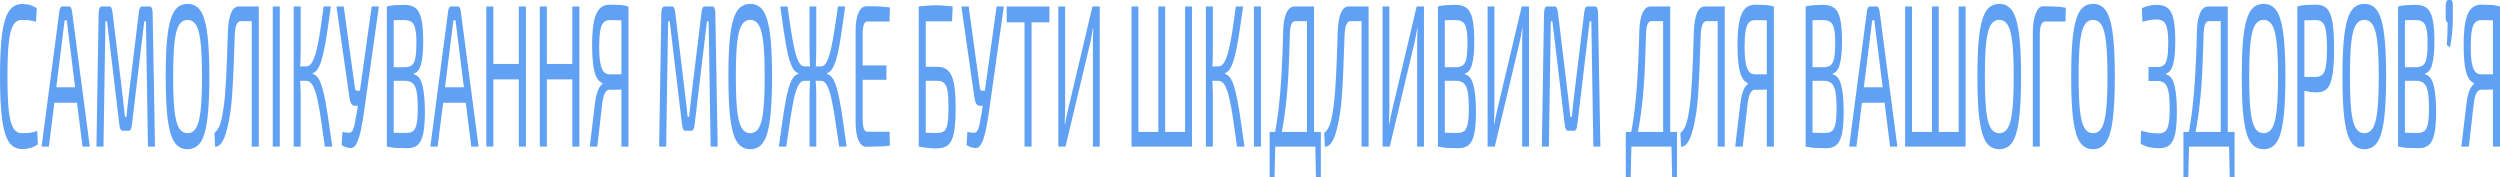 <svg preserveAspectRatio="none" width="1199" height="85" viewBox="0 0 1199 85" fill="none" xmlns="http://www.w3.org/2000/svg">
<path d="M10.408 1.947C11.535 1.947 12.495 2.012 13.289 2.142C14.108 2.272 14.851 2.499 15.517 2.824C16.208 3.083 16.912 3.44 17.629 3.895L17.283 10.418C16.515 10.223 15.798 10.061 15.133 9.931C14.492 9.801 13.801 9.704 13.059 9.639C12.316 9.574 11.433 9.542 10.408 9.542C8.693 9.542 7.336 10.386 6.337 12.073C5.339 13.761 4.622 16.585 4.186 20.544C3.777 24.504 3.572 29.891 3.572 36.707C3.572 43.522 3.777 48.91 4.186 52.869C4.622 56.829 5.339 59.653 6.337 61.34C7.336 63.028 8.693 63.872 10.408 63.872C12.047 63.872 13.417 63.807 14.518 63.677C15.645 63.482 16.746 63.19 17.821 62.801L18.167 69.227C17.066 70.006 15.926 70.558 14.748 70.882C13.596 71.272 12.149 71.466 10.408 71.466C7.874 71.466 5.838 70.363 4.302 68.156C2.791 65.884 1.69 62.217 0.999 57.154C0.333 52.09 0 45.275 0 36.707C0 28.139 0.333 21.323 0.999 16.26C1.69 11.197 2.791 7.562 4.302 5.355C5.838 3.083 7.874 1.947 10.408 1.947Z" fill="#61A1F4"/>
<path d="M33.273 3.116C33.58 3.116 33.849 3.343 34.079 3.797C34.31 4.187 34.464 4.738 34.54 5.452L43.067 70.298H39.572L32.697 15.189C32.594 14.28 32.479 13.371 32.351 12.463C32.249 11.489 32.146 10.58 32.044 9.737H30.968C30.866 10.58 30.764 11.489 30.661 12.463C30.559 13.371 30.444 14.28 30.316 15.189L23.441 70.298H19.945L28.472 5.452C28.549 4.738 28.702 4.187 28.933 3.797C29.163 3.343 29.432 3.116 29.739 3.116H33.273ZM38.189 41.867V49.267H24.746V41.867H38.189Z" fill="#61A1F4"/>
<path d="M71.837 3.116C72.758 3.116 73.219 4.317 73.219 6.718L74.333 70.298H70.953L69.993 10.223H69.186L63.272 59.782C63.067 61.73 62.58 62.703 61.812 62.703H58.778C57.984 62.703 57.472 61.73 57.242 59.782L51.327 10.223H50.559L49.637 70.298H46.257L47.294 6.718C47.345 4.317 47.819 3.116 48.715 3.116H52.556C53.273 3.116 53.747 4.089 53.977 6.037L58.932 47.028C59.136 48.52 59.303 50.013 59.431 51.506C59.585 52.999 59.751 54.525 59.93 56.083H60.622C60.801 54.525 60.967 52.999 61.121 51.506C61.275 50.013 61.441 48.456 61.62 46.833L66.575 6.037C66.78 4.089 67.266 3.116 68.034 3.116H71.837Z" fill="#61A1F4"/>
<path d="M89.963 1.85C91.883 1.85 93.509 2.434 94.841 3.603C96.198 4.771 97.273 6.718 98.067 9.444C98.886 12.106 99.475 15.676 99.834 20.155C100.218 24.633 100.41 30.151 100.41 36.707C100.41 43.263 100.218 48.78 99.834 53.259C99.475 57.738 98.886 61.34 98.067 64.066C97.273 66.728 96.198 68.643 94.841 69.811C93.509 70.979 91.883 71.564 89.963 71.564C88.043 71.564 86.404 70.979 85.047 69.811C83.716 68.643 82.64 66.728 81.821 64.066C81.001 61.34 80.4 57.738 80.016 53.259C79.657 48.78 79.478 43.263 79.478 36.707C79.478 30.151 79.657 24.633 80.016 20.155C80.4 15.676 81.001 12.106 81.821 9.444C82.64 6.718 83.716 4.771 85.047 3.603C86.404 2.434 88.043 1.85 89.963 1.85ZM89.963 9.542C88.222 9.542 86.839 10.386 85.815 12.073C84.817 13.761 84.1 16.585 83.664 20.544C83.255 24.439 83.05 29.826 83.05 36.707C83.05 43.522 83.255 48.91 83.664 52.869C84.1 56.829 84.817 59.653 85.815 61.34C86.839 63.028 88.222 63.872 89.963 63.872C91.704 63.872 93.074 63.028 94.073 61.34C95.097 59.653 95.814 56.829 96.224 52.869C96.659 48.91 96.876 43.522 96.876 36.707C96.876 29.826 96.659 24.439 96.224 20.544C95.814 16.585 95.097 13.761 94.073 12.073C93.074 10.386 91.704 9.542 89.963 9.542Z" fill="#61A1F4"/>
<path d="M123.576 3.116V10.126H115.434C113.693 10.126 112.746 12.398 112.592 16.942C112.387 22.654 112.208 27.587 112.054 31.741C111.901 35.895 111.721 39.53 111.517 42.646C111.337 45.697 111.12 48.423 110.864 50.825C110.608 53.161 110.262 55.433 109.827 57.64C109.34 60.302 108.777 62.606 108.137 64.553C107.497 66.436 106.754 67.896 105.909 68.935C105.09 69.908 104.168 70.395 103.144 70.395L102.836 63.774C103.656 63.125 104.373 62.184 104.987 60.951C105.627 59.718 106.178 57.835 106.639 55.303C106.946 53.616 107.202 51.928 107.407 50.24C107.637 48.553 107.829 46.703 107.983 44.691C108.162 42.614 108.316 40.244 108.444 37.583C108.598 34.857 108.738 31.709 108.866 28.139C108.994 24.504 109.135 20.252 109.289 15.384C109.596 7.205 111.35 3.116 114.551 3.116H123.576ZM124.114 3.116V70.298H120.734V3.116H124.114Z" fill="#61A1F4"/>
<path d="M134.191 3.116V70.298H130.811V3.116H134.191Z" fill="#61A1F4"/>
<path d="M158.684 3.116C158.172 6.816 157.686 10.256 157.225 13.436C156.764 16.617 156.29 19.473 155.804 22.005C155.343 24.536 154.831 26.743 154.267 28.625C153.73 30.443 153.115 31.903 152.424 33.007C151.732 34.11 150.926 34.792 150.004 35.051V35.441C151.003 35.701 151.873 36.382 152.616 37.486C153.358 38.589 154.011 40.147 154.575 42.159C155.163 44.106 155.701 46.476 156.188 49.267C156.7 51.993 157.199 55.141 157.686 58.711C158.198 62.217 158.761 66.079 159.375 70.298H155.804C155.087 65.235 154.447 60.756 153.883 56.861C153.32 52.967 152.718 49.689 152.078 47.028C151.464 44.301 150.747 42.257 149.927 40.894C149.108 39.465 148.084 38.751 146.855 38.751V31.838C148.007 31.838 148.98 31.125 149.774 29.696C150.593 28.203 151.31 26.159 151.924 23.562C152.539 20.966 153.102 17.948 153.614 14.507C154.126 11.002 154.664 7.205 155.227 3.116H158.684ZM144.205 3.116V24.147C144.205 26.094 144.166 27.976 144.089 29.794C144.013 31.611 143.897 33.396 143.744 35.149C143.872 36.966 143.974 38.784 144.051 40.601C144.153 42.419 144.205 44.171 144.205 45.859V70.298H140.863V3.116H144.205ZM148.276 31.838V38.751H143.168V31.838H148.276Z" fill="#61A1F4"/>
<path d="M181.714 3.116L174.57 53.746C174.135 56.732 173.661 59.49 173.149 62.022C172.637 64.553 172.022 66.63 171.305 68.253C170.588 69.876 169.692 70.785 168.617 70.979C168.181 71.044 167.669 71.012 167.08 70.882C166.517 70.817 165.941 70.655 165.352 70.395C164.789 70.135 164.289 69.876 163.854 69.616L164.238 63.288C165.518 63.547 166.517 63.677 167.234 63.677C167.977 63.677 168.553 63.385 168.962 62.801C169.398 62.152 169.769 61.113 170.076 59.685C170.383 58.257 170.742 56.277 171.152 53.746L172.035 48.001L172.419 44.983L178.257 3.116H181.714ZM164.853 3.116L170.191 41.965C170.345 43.003 170.639 43.522 171.075 43.522H172.957L173.456 50.727H170.153C169.436 50.727 168.86 50.37 168.425 49.656C168.015 48.877 167.708 47.709 167.503 46.151L161.358 3.116H164.853Z" fill="#61A1F4"/>
<path d="M194.137 2.337C196.314 2.337 198.042 2.856 199.323 3.895C200.603 4.868 201.525 6.621 202.088 9.152C202.677 11.684 202.971 15.254 202.971 19.863C202.971 24.666 202.613 28.333 201.896 30.865C201.204 33.396 200.065 34.857 198.478 35.246V35.636C200.449 36.09 201.819 37.843 202.587 40.894C203.381 43.944 203.778 48.163 203.778 53.551C203.778 58.16 203.496 61.73 202.933 64.261C202.369 66.793 201.46 68.578 200.206 69.616C198.977 70.59 197.351 71.077 195.328 71.077C193.817 71.077 192.512 71.044 191.411 70.979C190.335 70.979 189.337 70.915 188.415 70.785C187.493 70.655 186.533 70.493 185.534 70.298L186.072 63.482C186.635 63.547 187.698 63.612 189.26 63.677C190.847 63.742 192.691 63.774 194.79 63.774C196.199 63.774 197.3 63.482 198.093 62.898C198.913 62.249 199.489 61.081 199.822 59.393C200.18 57.705 200.359 55.271 200.359 52.09C200.359 48.585 200.18 45.892 199.822 44.009C199.463 42.127 198.862 40.796 198.017 40.017C197.172 39.238 196.019 38.816 194.56 38.751H186.034V32.228H194.522C195.802 32.163 196.813 31.838 197.556 31.254C198.324 30.605 198.874 29.469 199.207 27.846C199.54 26.159 199.707 23.822 199.707 20.836C199.707 17.785 199.527 15.449 199.169 13.826C198.81 12.203 198.209 11.1 197.364 10.515C196.544 9.931 195.418 9.639 193.984 9.639C192.729 9.639 191.603 9.639 190.604 9.639C189.605 9.639 188.722 9.672 187.954 9.737C187.211 9.737 186.584 9.801 186.072 9.931L185.534 3.116C186.43 2.856 187.275 2.694 188.069 2.629C188.888 2.499 189.772 2.434 190.719 2.434C191.692 2.369 192.832 2.337 194.137 2.337ZM188.837 3.116V70.298H185.534V3.116H188.837Z" fill="#61A1F4"/>
<path d="M219.721 3.116C220.029 3.116 220.297 3.343 220.528 3.797C220.758 4.187 220.912 4.738 220.989 5.452L229.515 70.298H226.02L219.145 15.189C219.043 14.28 218.928 13.371 218.8 12.463C218.697 11.489 218.595 10.58 218.492 9.737H217.417C217.314 10.58 217.212 11.489 217.11 12.463C217.007 13.371 216.892 14.28 216.764 15.189L209.889 70.298H206.394L214.92 5.452C214.997 4.738 215.151 4.187 215.381 3.797C215.612 3.343 215.881 3.116 216.188 3.116H219.721ZM224.637 41.867V49.267H211.195V41.867H224.637Z" fill="#61A1F4"/>
<path d="M236.623 3.116V70.298H233.243V3.116H236.623ZM249.259 30.67V38.07H236.316V30.67H249.259ZM252.217 3.116V70.298H248.837V3.116H252.217Z" fill="#61A1F4"/>
<path d="M262.278 3.116V70.298H258.898V3.116H262.278ZM274.914 30.67V38.07H261.971V30.67H274.914ZM277.872 3.116V70.298H274.492V3.116H277.872Z" fill="#61A1F4"/>
<path d="M292.388 2.239C293.797 2.239 295 2.272 295.999 2.337C296.997 2.337 297.906 2.402 298.726 2.531C299.571 2.661 300.467 2.856 301.414 3.116L300.877 10.029C300.339 9.899 299.327 9.801 297.842 9.737C296.357 9.672 294.552 9.639 292.427 9.639C291.198 9.639 290.212 10.029 289.47 10.808C288.753 11.522 288.228 12.82 287.895 14.702C287.562 16.52 287.383 19.084 287.357 22.394C287.357 25.25 287.511 27.684 287.818 29.696C288.125 31.644 288.637 33.137 289.354 34.175C290.071 35.149 291.044 35.636 292.273 35.636H300.915L301.03 42.743C300.697 42.743 300.275 42.776 299.763 42.841C299.251 42.841 298.636 42.873 297.919 42.938C297.202 42.938 296.37 42.971 295.423 43.035C294.501 43.035 293.451 43.035 292.273 43.035C291.403 43.035 290.673 43.587 290.084 44.691C289.521 45.729 289.085 47.547 288.778 50.143L286.474 70.298H282.863L285.322 49.754C285.552 47.806 285.859 46.184 286.243 44.885C286.627 43.587 287.05 42.581 287.511 41.867C287.997 41.088 288.471 40.569 288.932 40.309L288.893 39.822C287.716 39.368 286.755 38.394 286.013 36.901C285.296 35.344 284.771 33.299 284.438 30.767C284.131 28.236 283.977 25.283 283.977 21.907C283.977 17.104 284.259 13.274 284.822 10.418C285.411 7.562 286.32 5.485 287.549 4.187C288.804 2.889 290.417 2.239 292.388 2.239ZM301.414 3.116V70.298H298.034V3.116H301.414Z" fill="#61A1F4"/>
<path d="M341.701 3.116C342.623 3.116 343.084 4.317 343.084 6.718L344.198 70.298H340.818L339.858 10.223H339.051L333.136 59.782C332.931 61.73 332.445 62.703 331.677 62.703H328.643C327.849 62.703 327.337 61.73 327.106 59.782L321.192 10.223H320.423L319.502 70.298H316.122L317.159 6.718C317.21 4.317 317.684 3.116 318.58 3.116H322.421C323.138 3.116 323.611 4.089 323.842 6.037L328.796 47.028C329.001 48.52 329.168 50.013 329.296 51.506C329.449 52.999 329.616 54.525 329.795 56.083H330.486C330.665 54.525 330.832 52.999 330.986 51.506C331.139 50.013 331.306 48.456 331.485 46.833L336.439 6.037C336.644 4.089 337.131 3.116 337.899 3.116H341.701Z" fill="#61A1F4"/>
<path d="M359.828 1.85C361.748 1.85 363.374 2.434 364.705 3.603C366.063 4.771 367.138 6.718 367.932 9.444C368.751 12.106 369.34 15.676 369.698 20.155C370.082 24.633 370.275 30.151 370.275 36.707C370.275 43.263 370.082 48.78 369.698 53.259C369.34 57.738 368.751 61.34 367.932 64.066C367.138 66.728 366.063 68.643 364.705 69.811C363.374 70.979 361.748 71.564 359.828 71.564C357.907 71.564 356.269 70.979 354.912 69.811C353.58 68.643 352.505 66.728 351.685 64.066C350.866 61.34 350.264 57.738 349.88 53.259C349.522 48.78 349.342 43.263 349.342 36.707C349.342 30.151 349.522 24.633 349.88 20.155C350.264 15.676 350.866 12.106 351.685 9.444C352.505 6.718 353.58 4.771 354.912 3.603C356.269 2.434 357.907 1.85 359.828 1.85ZM359.828 9.542C358.087 9.542 356.704 10.386 355.68 12.073C354.681 13.761 353.964 16.585 353.529 20.544C353.119 24.439 352.914 29.826 352.914 36.707C352.914 43.522 353.119 48.91 353.529 52.869C353.964 56.829 354.681 59.653 355.68 61.34C356.704 63.028 358.087 63.872 359.828 63.872C361.569 63.872 362.939 63.028 363.937 61.34C364.961 59.653 365.678 56.829 366.088 52.869C366.523 48.91 366.741 43.522 366.741 36.707C366.741 29.826 366.523 24.439 366.088 20.544C365.678 16.585 364.961 13.761 363.937 12.073C362.939 10.386 361.569 9.542 359.828 9.542Z" fill="#61A1F4"/>
<path d="M405.346 3.116C404.86 6.686 404.386 10.029 403.925 13.144C403.49 16.26 403.042 19.116 402.581 21.712C402.12 24.244 401.608 26.483 401.045 28.431C400.482 30.313 399.841 31.838 399.125 33.007C398.433 34.11 397.614 34.792 396.666 35.051V35.441C397.665 35.701 398.536 36.382 399.278 37.486C400.046 38.589 400.712 40.147 401.275 42.159C401.864 44.106 402.402 46.476 402.888 49.267C403.401 51.993 403.9 55.141 404.386 58.711C404.898 62.217 405.449 66.079 406.038 70.298H402.466C401.723 65.235 401.058 60.756 400.469 56.861C399.88 52.967 399.278 49.689 398.664 47.028C398.075 44.301 397.383 42.257 396.59 40.894C395.821 39.465 394.874 38.751 393.747 38.751L393.786 31.838C394.836 31.838 395.732 31.125 396.474 29.696C397.243 28.203 397.921 26.159 398.51 23.562C399.099 20.966 399.662 17.948 400.2 14.507C400.738 11.002 401.301 7.205 401.89 3.116H405.346ZM377.693 3.116C378.282 7.205 378.833 11.002 379.345 14.507C379.882 17.948 380.446 20.966 381.035 23.562C381.623 26.159 382.302 28.203 383.07 29.696C383.838 31.125 384.734 31.838 385.759 31.838L385.797 38.751C384.671 38.751 383.71 39.465 382.917 40.894C382.148 42.257 381.457 44.301 380.843 47.028C380.254 49.689 379.665 52.967 379.076 56.861C378.487 60.756 377.821 65.235 377.079 70.298H373.545C374.134 66.079 374.672 62.217 375.158 58.711C375.67 55.141 376.17 51.993 376.656 49.267C377.143 46.476 377.68 44.106 378.269 42.159C378.858 40.147 379.524 38.589 380.266 37.486C381.009 36.382 381.88 35.701 382.878 35.441V35.051C381.931 34.792 381.099 34.11 380.382 33.007C379.69 31.838 379.063 30.313 378.5 28.431C377.962 26.483 377.463 24.244 377.002 21.712C376.541 19.116 376.08 16.26 375.619 13.144C375.184 10.029 374.723 6.686 374.236 3.116H377.693ZM389.062 31.838V38.751H384.645V31.838H389.062ZM391.481 3.116V24.147C391.481 26.094 391.443 27.944 391.366 29.696C391.315 31.449 391.187 33.267 390.982 35.149C391.136 36.966 391.251 38.784 391.328 40.601C391.43 42.419 391.481 44.171 391.481 45.859V70.298H388.255V45.859C388.255 44.171 388.306 42.419 388.409 40.601C388.511 38.784 388.626 36.966 388.754 35.149C388.575 33.267 388.447 31.449 388.37 29.696C388.294 27.944 388.255 26.094 388.255 24.147V3.116H391.481ZM394.938 31.838V38.751H390.752V31.838H394.938Z" fill="#61A1F4"/>
<path d="M415.455 3.018C416.71 3.018 417.978 3.018 419.258 3.018C420.564 3.018 421.844 3.083 423.099 3.213C424.379 3.278 425.608 3.408 426.786 3.603L426.632 10.321H415.993C415.199 10.321 414.623 10.84 414.265 11.879C413.906 12.852 413.727 14.475 413.727 16.747V56.667C413.727 58.938 413.906 60.594 414.265 61.632C414.623 62.671 415.199 63.19 415.993 63.19H426.632L426.786 69.811C425.608 70.006 424.379 70.135 423.099 70.201C421.844 70.265 420.564 70.298 419.258 70.298C417.978 70.363 416.71 70.395 415.455 70.395C413.894 70.395 412.652 69.357 411.73 67.279C410.808 65.138 410.347 62.281 410.347 58.711V14.702C410.347 11.067 410.808 8.211 411.73 6.134C412.652 4.057 413.894 3.018 415.455 3.018ZM411 31.352H425.134V38.265H411V31.352Z" fill="#61A1F4"/>
<path d="M456.906 3.116L456.598 10.223H444.001V70.298H440.621V3.116C442.004 2.921 443.374 2.791 444.731 2.726C446.113 2.596 447.483 2.531 448.84 2.531C450.197 2.531 451.541 2.596 452.873 2.726C454.23 2.791 455.574 2.921 456.906 3.116ZM449.608 32.033C451.81 32.033 453.539 32.682 454.793 33.98C456.074 35.214 456.983 37.258 457.52 40.114C458.058 42.971 458.327 46.865 458.327 51.798C458.327 56.147 458.135 59.62 457.751 62.217C457.367 64.748 456.791 66.663 456.022 67.961C455.254 69.259 454.281 70.103 453.103 70.493C451.951 70.947 450.594 71.174 449.032 71.174C448.085 71.174 447.163 71.142 446.267 71.077C445.371 71.012 444.462 70.915 443.54 70.785C442.644 70.655 441.696 70.493 440.698 70.298L441.236 63.482C441.799 63.547 442.81 63.612 444.27 63.677C445.755 63.742 447.534 63.774 449.608 63.774C451.017 63.774 452.105 63.45 452.873 62.801C453.641 62.152 454.166 60.951 454.448 59.198C454.755 57.381 454.909 54.784 454.909 51.409C454.909 48.228 454.768 45.729 454.486 43.912C454.23 42.094 453.718 40.796 452.95 40.017C452.182 39.173 451.068 38.751 449.608 38.751H441.197V32.033H449.608Z" fill="#61A1F4"/>
<path d="M481.434 3.116L474.29 53.746C473.855 56.732 473.381 59.49 472.869 62.022C472.357 64.553 471.743 66.63 471.026 68.253C470.309 69.876 469.412 70.785 468.337 70.979C467.902 71.044 467.39 71.012 466.801 70.882C466.237 70.817 465.661 70.655 465.072 70.395C464.509 70.135 464.01 69.876 463.575 69.616L463.959 63.288C465.239 63.547 466.237 63.677 466.954 63.677C467.697 63.677 468.273 63.385 468.683 62.801C469.118 62.152 469.489 61.113 469.797 59.685C470.104 58.257 470.462 56.277 470.872 53.746L471.755 48.001L472.139 44.983L477.977 3.116H481.434ZM464.573 3.116L469.912 41.965C470.065 43.003 470.36 43.522 470.795 43.522H472.677L473.176 50.727H469.873C469.156 50.727 468.58 50.37 468.145 49.656C467.735 48.877 467.428 47.709 467.223 46.151L461.078 3.116H464.573Z" fill="#61A1F4"/>
<path d="M494.741 3.116V70.298H491.361V3.116H494.741ZM503.306 3.116V10.71H482.835V3.116H503.306Z" fill="#61A1F4"/>
<path d="M527.428 3.116V70.298H524.163V21.323C524.163 20.025 524.176 18.727 524.202 17.428C524.227 16.13 524.279 14.864 524.355 13.631H524.163C523.984 14.864 523.767 16.13 523.51 17.428C523.254 18.662 523.011 19.83 522.781 20.934L511.028 70.298H507.571V3.116H510.836V51.604C510.836 52.967 510.81 54.33 510.759 55.693C510.734 56.991 510.695 58.289 510.644 59.588H510.798C511.002 58.354 511.233 57.121 511.489 55.888C511.771 54.654 512.039 53.454 512.296 52.285L523.933 3.116H527.428Z" fill="#61A1F4"/>
<path d="M571.676 3.116V70.298H568.373V3.116H571.676ZM545.981 3.116V70.298H542.678V3.116H545.981ZM569.333 63.288V70.298H545.674L545.636 63.288H569.333ZM558.809 3.116V70.298H555.545V3.116H558.809Z" fill="#61A1F4"/>
<path d="M596.169 3.116C595.657 6.816 595.17 10.256 594.709 13.436C594.248 16.617 593.775 19.473 593.288 22.005C592.827 24.536 592.315 26.743 591.752 28.625C591.214 30.443 590.6 31.903 589.908 33.007C589.217 34.11 588.41 34.792 587.489 35.051V35.441C588.487 35.701 589.358 36.382 590.1 37.486C590.843 38.589 591.496 40.147 592.059 42.159C592.648 44.106 593.186 46.476 593.672 49.267C594.184 51.993 594.684 55.141 595.17 58.711C595.682 62.217 596.245 66.079 596.86 70.298H593.288C592.571 65.235 591.931 60.756 591.368 56.861C590.804 52.967 590.203 49.689 589.563 47.028C588.948 44.301 588.231 42.257 587.412 40.894C586.592 39.465 585.568 38.751 584.339 38.751V31.838C585.491 31.838 586.464 31.125 587.258 29.696C588.077 28.203 588.794 26.159 589.409 23.562C590.023 20.966 590.587 17.948 591.099 14.507C591.611 11.002 592.149 7.205 592.712 3.116H596.169ZM581.689 3.116V24.147C581.689 26.094 581.651 27.976 581.574 29.794C581.497 31.611 581.382 33.396 581.228 35.149C581.356 36.966 581.459 38.784 581.535 40.601C581.638 42.419 581.689 44.171 581.689 45.859V70.298H578.348V3.116H581.689ZM585.76 31.838V38.751H580.652V31.838H585.76Z" fill="#61A1F4"/>
<path d="M604.757 3.116V70.298H601.377V3.116H604.757Z" fill="#61A1F4"/>
<path d="M630.21 3.116V70.298H626.83V10.126H621.376C620.429 10.126 619.738 10.645 619.302 11.684C618.893 12.722 618.662 14.475 618.611 16.942C618.509 21.355 618.368 25.575 618.189 29.599C618.035 33.559 617.83 37.356 617.574 40.991C617.318 44.561 616.985 48.034 616.576 51.409C616.191 54.719 615.718 57.932 615.154 61.048C614.617 64.164 613.964 67.247 613.196 70.298H610.046C611.352 64.91 612.364 59.231 613.08 53.259C613.797 47.222 614.322 41.056 614.655 34.76C615.014 28.398 615.257 22.037 615.385 15.676C615.436 11.716 615.935 8.633 616.883 6.426C617.83 4.219 619.123 3.116 620.762 3.116H630.21ZM611.621 69.616L611.275 85H608.932V69.616H611.621ZM633.475 63.288V70.298H608.932V63.288H633.475ZM633.475 69.616V85H631.132L630.825 69.616H633.475Z" fill="#61A1F4"/>
<path d="M655.842 3.116V10.126H647.699C645.958 10.126 645.011 12.398 644.857 16.942C644.652 22.654 644.473 27.587 644.32 31.741C644.166 35.895 643.987 39.53 643.782 42.646C643.603 45.697 643.385 48.423 643.129 50.825C642.873 53.161 642.527 55.433 642.092 57.64C641.605 60.302 641.042 62.606 640.402 64.553C639.762 66.436 639.019 67.896 638.174 68.935C637.355 69.908 636.433 70.395 635.409 70.395L635.102 63.774C635.921 63.125 636.638 62.184 637.253 60.951C637.893 59.718 638.443 57.835 638.904 55.303C639.211 53.616 639.467 51.928 639.672 50.24C639.903 48.553 640.095 46.703 640.248 44.691C640.428 42.614 640.581 40.244 640.709 37.583C640.863 34.857 641.004 31.709 641.132 28.139C641.26 24.504 641.401 20.252 641.554 15.384C641.861 7.205 643.615 3.116 646.816 3.116H655.842ZM656.379 3.116V70.298H653V3.116H656.379Z" fill="#61A1F4"/>
<path d="M682.933 3.116V70.298H679.668V21.323C679.668 20.025 679.681 18.727 679.707 17.428C679.732 16.13 679.784 14.864 679.86 13.631H679.668C679.489 14.864 679.272 16.13 679.016 17.428C678.759 18.662 678.516 19.83 678.286 20.934L666.533 70.298H663.076V3.116H666.341V51.604C666.341 52.967 666.315 54.33 666.264 55.693C666.239 56.991 666.2 58.289 666.149 59.588H666.303C666.507 58.354 666.738 57.121 666.994 55.888C667.276 54.654 667.544 53.454 667.8 52.285L679.438 3.116H682.933Z" fill="#61A1F4"/>
<path d="M698.235 2.337C700.411 2.337 702.14 2.856 703.42 3.895C704.7 4.868 705.622 6.621 706.185 9.152C706.774 11.684 707.069 15.254 707.069 19.863C707.069 24.666 706.71 28.333 705.993 30.865C705.302 33.396 704.162 34.857 702.575 35.246V35.636C704.546 36.09 705.916 37.843 706.684 40.894C707.478 43.944 707.875 48.163 707.875 53.551C707.875 58.16 707.593 61.73 707.03 64.261C706.467 66.793 705.558 68.578 704.303 69.616C703.074 70.59 701.448 71.077 699.425 71.077C697.915 71.077 696.609 71.044 695.508 70.979C694.432 70.979 693.434 70.915 692.512 70.785C691.59 70.655 690.63 70.493 689.632 70.298L690.169 63.482C690.733 63.547 691.795 63.612 693.357 63.677C694.945 63.742 696.788 63.774 698.888 63.774C700.296 63.774 701.397 63.482 702.191 62.898C703.01 62.249 703.586 61.081 703.919 59.393C704.278 57.705 704.457 55.271 704.457 52.09C704.457 48.585 704.278 45.892 703.919 44.009C703.561 42.127 702.959 40.796 702.114 40.017C701.269 39.238 700.117 38.816 698.657 38.751H690.131V32.228H698.619C699.899 32.163 700.911 31.838 701.653 31.254C702.421 30.605 702.972 29.469 703.305 27.846C703.637 26.159 703.804 23.822 703.804 20.836C703.804 17.785 703.625 15.449 703.266 13.826C702.908 12.203 702.306 11.1 701.461 10.515C700.642 9.931 699.515 9.639 698.081 9.639C696.827 9.639 695.7 9.639 694.701 9.639C693.703 9.639 692.819 9.672 692.051 9.737C691.309 9.737 690.681 9.801 690.169 9.931L689.632 3.116C690.528 2.856 691.373 2.694 692.166 2.629C692.986 2.499 693.869 2.434 694.817 2.434C695.79 2.369 696.929 2.337 698.235 2.337ZM692.935 3.116V70.298H689.632V3.116H692.935Z" fill="#61A1F4"/>
<path d="M733.305 3.116V70.298H730.041V21.323C730.041 20.025 730.053 18.727 730.079 17.428C730.105 16.13 730.156 14.864 730.233 13.631H730.041C729.861 14.864 729.644 16.13 729.388 17.428C729.132 18.662 728.888 19.83 728.658 20.934L716.905 70.298H713.449V3.116H716.713V51.604C716.713 52.967 716.688 54.33 716.636 55.693C716.611 56.991 716.572 58.289 716.521 59.588H716.675C716.88 58.354 717.11 57.121 717.366 55.888C717.648 54.654 717.917 53.454 718.173 52.285L729.81 3.116H733.305Z" fill="#61A1F4"/>
<path d="M765.045 3.116C765.967 3.116 766.428 4.317 766.428 6.718L767.542 70.298H764.162L763.202 10.223H762.395L756.481 59.782C756.276 61.73 755.789 62.703 755.021 62.703H751.987C751.193 62.703 750.681 61.73 750.451 59.782L744.536 10.223H743.768L742.846 70.298H739.466L740.503 6.718C740.554 4.317 741.028 3.116 741.924 3.116H745.765C746.482 3.116 746.956 4.089 747.186 6.037L752.141 47.028C752.345 48.52 752.512 50.013 752.64 51.506C752.793 52.999 752.96 54.525 753.139 56.083H753.83C754.01 54.525 754.176 52.999 754.33 51.506C754.483 50.013 754.65 48.456 754.829 46.833L759.784 6.037C759.988 4.089 760.475 3.116 761.243 3.116H765.045Z" fill="#61A1F4"/>
<path d="M801.018 3.116V70.298H797.638V10.126H792.185C791.237 10.126 790.546 10.645 790.11 11.684C789.701 12.722 789.47 14.475 789.419 16.942C789.317 21.355 789.176 25.575 788.997 29.599C788.843 33.559 788.638 37.356 788.382 40.991C788.126 44.561 787.793 48.034 787.384 51.409C786.999 54.719 786.526 57.932 785.962 61.048C785.425 64.164 784.772 67.247 784.004 70.298H780.854C782.16 64.91 783.171 59.231 783.888 53.259C784.605 47.222 785.13 41.056 785.463 34.76C785.822 28.398 786.065 22.037 786.193 15.676C786.244 11.716 786.743 8.633 787.691 6.426C788.638 4.219 789.931 3.116 791.57 3.116H801.018ZM782.429 69.616L782.083 85H779.74V69.616H782.429ZM804.283 63.288V70.298H779.74V63.288H804.283ZM804.283 69.616V85H801.94L801.633 69.616H804.283Z" fill="#61A1F4"/>
<path d="M826.65 3.116V10.126H818.507C816.766 10.126 815.819 12.398 815.665 16.942C815.46 22.654 815.281 27.587 815.128 31.741C814.974 35.895 814.795 39.53 814.59 42.646C814.411 45.697 814.193 48.423 813.937 50.825C813.681 53.161 813.335 55.433 812.9 57.64C812.413 60.302 811.85 62.606 811.21 64.553C810.57 66.436 809.827 67.896 808.982 68.935C808.163 69.908 807.241 70.395 806.217 70.395L805.91 63.774C806.729 63.125 807.446 62.184 808.061 60.951C808.701 59.718 809.251 57.835 809.712 55.303C810.019 53.616 810.275 51.928 810.48 50.24C810.711 48.553 810.903 46.703 811.056 44.691C811.236 42.614 811.389 40.244 811.517 37.583C811.671 34.857 811.812 31.709 811.94 28.139C812.068 24.504 812.208 20.252 812.362 15.384C812.669 7.205 814.423 3.116 817.624 3.116H826.65ZM827.187 3.116V70.298H823.808V3.116H827.187Z" fill="#61A1F4"/>
<path d="M841.72 2.239C843.128 2.239 844.331 2.272 845.33 2.337C846.328 2.337 847.237 2.402 848.057 2.531C848.902 2.661 849.798 2.856 850.745 3.116L850.208 10.029C849.67 9.899 848.658 9.801 847.173 9.737C845.688 9.672 843.883 9.639 841.758 9.639C840.529 9.639 839.543 10.029 838.801 10.808C838.084 11.522 837.559 12.82 837.226 14.702C836.893 16.52 836.714 19.084 836.688 22.394C836.688 25.25 836.842 27.684 837.149 29.696C837.456 31.644 837.968 33.137 838.685 34.175C839.402 35.149 840.375 35.636 841.604 35.636H850.246L850.361 42.743C850.028 42.743 849.606 42.776 849.094 42.841C848.582 42.841 847.967 42.873 847.25 42.938C846.533 42.938 845.701 42.971 844.754 43.035C843.832 43.035 842.782 43.035 841.604 43.035C840.734 43.035 840.004 43.587 839.415 44.691C838.852 45.729 838.417 47.547 838.109 50.143L835.805 70.298H832.194L834.653 49.754C834.883 47.806 835.19 46.184 835.574 44.885C835.958 43.587 836.381 42.581 836.842 41.867C837.328 41.088 837.802 40.569 838.263 40.309L838.224 39.822C837.047 39.368 836.086 38.394 835.344 36.901C834.627 35.344 834.102 33.299 833.769 30.767C833.462 28.236 833.308 25.283 833.308 21.907C833.308 17.104 833.59 13.274 834.153 10.418C834.742 7.562 835.651 5.485 836.88 4.187C838.135 2.889 839.748 2.239 841.72 2.239ZM850.745 3.116V70.298H847.365V3.116H850.745Z" fill="#61A1F4"/>
<path d="M874.594 2.337C876.77 2.337 878.499 2.856 879.779 3.895C881.059 4.868 881.981 6.621 882.544 9.152C883.133 11.684 883.428 15.254 883.428 19.863C883.428 24.666 883.069 28.333 882.352 30.865C881.661 33.396 880.521 34.857 878.934 35.246V35.636C880.905 36.09 882.275 37.843 883.044 40.894C883.837 43.944 884.234 48.163 884.234 53.551C884.234 58.16 883.953 61.73 883.389 64.261C882.826 66.793 881.917 68.578 880.662 69.616C879.433 70.59 877.807 71.077 875.784 71.077C874.274 71.077 872.968 71.044 871.867 70.979C870.792 70.979 869.793 70.915 868.871 70.785C867.949 70.655 866.989 70.493 865.991 70.298L866.528 63.482C867.092 63.547 868.154 63.612 869.716 63.677C871.304 63.742 873.147 63.774 875.247 63.774C876.655 63.774 877.756 63.482 878.55 62.898C879.369 62.249 879.945 61.081 880.278 59.393C880.637 57.705 880.816 55.271 880.816 52.09C880.816 48.585 880.637 45.892 880.278 44.009C879.92 42.127 879.318 40.796 878.473 40.017C877.628 39.238 876.476 38.816 875.016 38.751H866.49V32.228H874.978C876.258 32.163 877.27 31.838 878.012 31.254C878.78 30.605 879.331 29.469 879.664 27.846C879.997 26.159 880.163 23.822 880.163 20.836C880.163 17.785 879.984 15.449 879.625 13.826C879.267 12.203 878.665 11.1 877.82 10.515C877.001 9.931 875.874 9.639 874.44 9.639C873.186 9.639 872.059 9.639 871.06 9.639C870.062 9.639 869.178 9.672 868.41 9.737C867.668 9.737 867.04 9.801 866.528 9.931L865.991 3.116C866.887 2.856 867.732 2.694 868.526 2.629C869.345 2.499 870.228 2.434 871.176 2.434C872.149 2.369 873.288 2.337 874.594 2.337ZM869.294 3.116V70.298H865.991V3.116H869.294Z" fill="#61A1F4"/>
<path d="M900.178 3.116C900.485 3.116 900.754 3.343 900.984 3.797C901.215 4.187 901.368 4.738 901.445 5.452L909.972 70.298H906.477L899.602 15.189C899.499 14.28 899.384 13.371 899.256 12.463C899.154 11.489 899.051 10.58 898.949 9.737H897.873C897.771 10.58 897.668 11.489 897.566 12.463C897.464 13.371 897.348 14.28 897.22 15.189L890.345 70.298H886.85L895.377 5.452C895.454 4.738 895.607 4.187 895.838 3.797C896.068 3.343 896.337 3.116 896.644 3.116H900.178ZM905.094 41.867V49.267H891.651V41.867H905.094Z" fill="#61A1F4"/>
<path d="M942.697 3.116V70.298H939.394V3.116H942.697ZM917.003 3.116V70.298H913.7V3.116H917.003ZM940.355 63.288V70.298H916.696L916.657 63.288H940.355ZM929.831 3.116V70.298H926.566V3.116H929.831Z" fill="#61A1F4"/>
<path d="M958.856 1.85C960.776 1.85 962.402 2.434 963.734 3.603C965.091 4.771 966.166 6.718 966.96 9.444C967.779 12.106 968.368 15.676 968.727 20.155C969.111 24.633 969.303 30.151 969.303 36.707C969.303 43.263 969.111 48.78 968.727 53.259C968.368 57.738 967.779 61.34 966.96 64.066C966.166 66.728 965.091 68.643 963.734 69.811C962.402 70.979 960.776 71.564 958.856 71.564C956.935 71.564 955.297 70.979 953.94 69.811C952.608 68.643 951.533 66.728 950.713 64.066C949.894 61.34 949.292 57.738 948.908 53.259C948.55 48.78 948.371 43.263 948.371 36.707C948.371 30.151 948.55 24.633 948.908 20.155C949.292 15.676 949.894 12.106 950.713 9.444C951.533 6.718 952.608 4.771 953.94 3.603C955.297 2.434 956.935 1.85 958.856 1.85ZM958.856 9.542C957.115 9.542 955.732 10.386 954.708 12.073C953.709 13.761 952.992 16.585 952.557 20.544C952.147 24.439 951.943 29.826 951.943 36.707C951.943 43.522 952.147 48.91 952.557 52.869C952.992 56.829 953.709 59.653 954.708 61.34C955.732 63.028 957.115 63.872 958.856 63.872C960.597 63.872 961.967 63.028 962.965 61.34C963.99 59.653 964.707 56.829 965.116 52.869C965.552 48.91 965.769 43.522 965.769 36.707C965.769 29.826 965.552 24.439 965.116 20.544C964.707 16.585 963.99 13.761 962.965 12.073C961.967 10.386 960.597 9.542 958.856 9.542Z" fill="#61A1F4"/>
<path d="M979.787 3.018C981.63 3.018 983.487 3.051 985.356 3.116C987.251 3.181 989.056 3.375 990.771 3.7L990.618 10.321H980.901C980.004 10.321 979.339 10.873 978.903 11.976C978.494 13.014 978.289 14.767 978.289 17.234V70.298H974.947V15.676C974.947 11.911 975.395 8.86 976.292 6.523C977.213 4.187 978.378 3.018 979.787 3.018Z" fill="#61A1F4"/>
<path d="M1003.83 1.85C1005.75 1.85 1007.37 2.434 1008.7 3.603C1010.06 4.771 1011.14 6.718 1011.93 9.444C1012.75 12.106 1013.34 15.676 1013.7 20.155C1014.08 24.633 1014.27 30.151 1014.27 36.707C1014.27 43.263 1014.08 48.78 1013.7 53.259C1013.34 57.738 1012.75 61.34 1011.93 64.066C1011.14 66.728 1010.06 68.643 1008.7 69.811C1007.37 70.979 1005.75 71.564 1003.83 71.564C1001.91 71.564 1000.27 70.979 998.911 69.811C997.579 68.643 996.504 66.728 995.685 64.066C994.865 61.34 994.264 57.738 993.88 53.259C993.521 48.78 993.342 43.263 993.342 36.707C993.342 30.151 993.521 24.633 993.88 20.155C994.264 15.676 994.865 12.106 995.685 9.444C996.504 6.718 997.579 4.771 998.911 3.603C1000.27 2.434 1001.91 1.85 1003.83 1.85ZM1003.83 9.542C1002.09 9.542 1000.7 10.386 999.679 12.073C998.68 13.761 997.963 16.585 997.528 20.544C997.119 24.439 996.914 29.826 996.914 36.707C996.914 43.522 997.119 48.91 997.528 52.869C997.963 56.829 998.68 59.653 999.679 61.34C1000.7 63.028 1002.09 63.872 1003.83 63.872C1005.57 63.872 1006.94 63.028 1007.94 61.34C1008.96 59.653 1009.68 56.829 1010.09 52.869C1010.52 48.91 1010.74 43.522 1010.74 36.707C1010.74 29.826 1010.52 24.439 1010.09 20.544C1009.68 16.585 1008.96 13.761 1007.94 12.073C1006.94 10.386 1005.57 9.542 1003.83 9.542Z" fill="#61A1F4"/>
<path d="M1034.54 2.337C1036.69 2.337 1038.39 2.856 1039.65 3.895C1040.93 4.868 1041.85 6.621 1042.41 9.152C1042.98 11.684 1043.26 15.254 1043.26 19.863C1043.26 24.666 1042.91 28.333 1042.22 30.865C1041.53 33.396 1040.39 34.857 1038.8 35.246V35.636C1040.77 36.09 1042.13 37.843 1042.87 40.894C1043.64 43.944 1044.03 48.163 1044.03 53.551C1044.03 58.16 1043.74 61.73 1043.18 64.261C1042.62 66.793 1041.72 68.578 1040.49 69.616C1039.29 70.59 1037.69 71.077 1035.69 71.077C1034.49 71.077 1033.36 71.012 1032.31 70.882C1031.26 70.752 1030.26 70.525 1029.32 70.201C1028.39 69.876 1027.5 69.454 1026.63 68.935L1026.9 62.703C1027.89 62.963 1029.1 63.255 1030.51 63.58C1031.94 63.839 1033.49 63.969 1035.15 63.969C1036.51 63.969 1037.57 63.677 1038.34 63.093C1039.13 62.444 1039.7 61.275 1040.03 59.588C1040.39 57.835 1040.57 55.336 1040.57 52.09C1040.57 48.65 1040.39 45.989 1040.03 44.106C1039.67 42.159 1039.07 40.796 1038.23 40.017C1037.41 39.238 1036.29 38.849 1034.88 38.849H1030.43V32.131H1034.88C1036.14 32.131 1037.12 31.806 1037.84 31.157C1038.56 30.508 1039.07 29.372 1039.38 27.749C1039.71 26.126 1039.88 23.822 1039.88 20.836C1039.88 17.721 1039.7 15.351 1039.34 13.729C1039.01 12.041 1038.43 10.905 1037.61 10.321C1036.82 9.672 1035.73 9.347 1034.35 9.347C1032.89 9.347 1031.58 9.477 1030.43 9.737C1029.3 9.996 1028.33 10.223 1027.51 10.418L1027.24 3.895C1028.42 3.375 1029.57 2.986 1030.7 2.726C1031.82 2.467 1033.1 2.337 1034.54 2.337Z" fill="#61A1F4"/>
<path d="M1068.44 3.116V70.298H1065.06V10.126H1059.61C1058.66 10.126 1057.97 10.645 1057.54 11.684C1057.13 12.722 1056.9 14.475 1056.85 16.942C1056.74 21.355 1056.6 25.575 1056.42 29.599C1056.27 33.559 1056.06 37.356 1055.81 40.991C1055.55 44.561 1055.22 48.034 1054.81 51.409C1054.43 54.719 1053.95 57.932 1053.39 61.048C1052.85 64.164 1052.2 67.247 1051.43 70.298H1048.28C1049.59 64.91 1050.6 59.231 1051.32 53.259C1052.03 47.222 1052.56 41.056 1052.89 34.76C1053.25 28.398 1053.49 22.037 1053.62 15.676C1053.67 11.716 1054.17 8.633 1055.12 6.426C1056.06 4.219 1057.36 3.116 1059 3.116H1068.44ZM1049.86 69.616L1049.51 85H1047.17V69.616H1049.86ZM1071.71 63.288V70.298H1047.17V63.288H1071.71ZM1071.71 69.616V85H1069.37L1069.06 69.616H1071.71Z" fill="#61A1F4"/>
<path d="M1085.63 1.85C1087.55 1.85 1089.18 2.434 1090.51 3.603C1091.87 4.771 1092.94 6.718 1093.73 9.444C1094.55 12.106 1095.14 15.676 1095.5 20.155C1095.89 24.633 1096.08 30.151 1096.08 36.707C1096.08 43.263 1095.89 48.78 1095.5 53.259C1095.14 57.738 1094.55 61.34 1093.73 64.066C1092.94 66.728 1091.87 68.643 1090.51 69.811C1089.18 70.979 1087.55 71.564 1085.63 71.564C1083.71 71.564 1082.07 70.979 1080.71 69.811C1079.38 68.643 1078.31 66.728 1077.49 64.066C1076.67 61.34 1076.07 57.738 1075.68 53.259C1075.32 48.78 1075.15 43.263 1075.15 36.707C1075.15 30.151 1075.32 24.633 1075.68 20.155C1076.07 15.676 1076.67 12.106 1077.49 9.444C1078.31 6.718 1079.38 4.771 1080.71 3.603C1082.07 2.434 1083.71 1.85 1085.63 1.85ZM1085.63 9.542C1083.89 9.542 1082.51 10.386 1081.48 12.073C1080.48 13.761 1079.77 16.585 1079.33 20.544C1078.92 24.439 1078.72 29.826 1078.72 36.707C1078.72 43.522 1078.92 48.91 1079.33 52.869C1079.77 56.829 1080.48 59.653 1081.48 61.34C1082.51 63.028 1083.89 63.872 1085.63 63.872C1087.37 63.872 1088.74 63.028 1089.74 61.34C1090.76 59.653 1091.48 56.829 1091.89 52.869C1092.33 48.91 1092.54 43.522 1092.54 36.707C1092.54 29.826 1092.33 24.439 1091.89 20.544C1091.48 16.585 1090.76 13.761 1089.74 12.073C1088.74 10.386 1087.37 9.542 1085.63 9.542Z" fill="#61A1F4"/>
<path d="M1110.94 2.239C1113.06 2.239 1114.74 2.856 1115.97 4.089C1117.2 5.323 1118.08 7.465 1118.62 10.515C1119.16 13.501 1119.43 17.753 1119.43 23.27C1119.43 28.788 1119.16 33.072 1118.62 36.123C1118.11 39.173 1117.25 41.315 1116.05 42.549C1114.87 43.717 1113.28 44.301 1111.29 44.301C1110.21 44.301 1109.17 44.236 1108.17 44.106C1107.2 43.977 1106.31 43.814 1105.49 43.62C1104.67 43.36 1103.96 43.1 1103.37 42.841C1102.81 42.581 1102.41 42.354 1102.18 42.159L1102.3 36.901C1103.66 36.901 1105.06 36.901 1106.52 36.901C1107.98 36.901 1109.43 36.901 1110.86 36.901C1112.14 36.837 1113.15 36.447 1113.9 35.733C1114.67 34.954 1115.2 33.591 1115.51 31.644C1115.84 29.631 1116.01 26.84 1116.01 23.27C1116.01 19.635 1115.84 16.844 1115.51 14.897C1115.2 12.95 1114.67 11.586 1113.9 10.808C1113.15 10.029 1112.14 9.639 1110.86 9.639C1108.76 9.639 1106.95 9.672 1105.41 9.737C1103.9 9.801 1102.87 9.899 1102.34 10.029L1101.8 3.116C1102.77 2.856 1103.68 2.661 1104.53 2.531C1105.37 2.402 1106.29 2.337 1107.29 2.337C1108.29 2.272 1109.51 2.239 1110.94 2.239ZM1105.18 3.116V70.298H1101.8V3.116H1105.18Z" fill="#61A1F4"/>
<path d="M1133.94 1.85C1135.86 1.85 1137.49 2.434 1138.82 3.603C1140.17 4.771 1141.25 6.718 1142.04 9.444C1142.86 12.106 1143.45 15.676 1143.81 20.155C1144.19 24.633 1144.39 30.151 1144.39 36.707C1144.39 43.263 1144.19 48.78 1143.81 53.259C1143.45 57.738 1142.86 61.34 1142.04 64.066C1141.25 66.728 1140.17 68.643 1138.82 69.811C1137.49 70.979 1135.86 71.564 1133.94 71.564C1132.02 71.564 1130.38 70.979 1129.02 69.811C1127.69 68.643 1126.62 66.728 1125.8 64.066C1124.98 61.34 1124.38 57.738 1123.99 53.259C1123.63 48.78 1123.45 43.263 1123.45 36.707C1123.45 30.151 1123.63 24.633 1123.99 20.155C1124.38 15.676 1124.98 12.106 1125.8 9.444C1126.62 6.718 1127.69 4.771 1129.02 3.603C1130.38 2.434 1132.02 1.85 1133.94 1.85ZM1133.94 9.542C1132.2 9.542 1130.82 10.386 1129.79 12.073C1128.79 13.761 1128.08 16.585 1127.64 20.544C1127.23 24.439 1127.03 29.826 1127.03 36.707C1127.03 43.522 1127.23 48.91 1127.64 52.869C1128.08 56.829 1128.79 59.653 1129.79 61.34C1130.82 63.028 1132.2 63.872 1133.94 63.872C1135.68 63.872 1137.05 63.028 1138.05 61.34C1139.07 59.653 1139.79 56.829 1140.2 52.869C1140.64 48.91 1140.85 43.522 1140.85 36.707C1140.85 29.826 1140.64 24.439 1140.2 20.544C1139.79 16.585 1139.07 13.761 1138.05 12.073C1137.05 10.386 1135.68 9.542 1133.94 9.542Z" fill="#61A1F4"/>
<path d="M1158.71 2.337C1160.89 2.337 1162.62 2.856 1163.9 3.895C1165.18 4.868 1166.1 6.621 1166.66 9.152C1167.25 11.684 1167.54 15.254 1167.54 19.863C1167.54 24.666 1167.19 28.333 1166.47 30.865C1165.78 33.396 1164.64 34.857 1163.05 35.246V35.636C1165.02 36.09 1166.39 37.843 1167.16 40.894C1167.95 43.944 1168.35 48.163 1168.35 53.551C1168.35 58.16 1168.07 61.73 1167.51 64.261C1166.94 66.793 1166.03 68.578 1164.78 69.616C1163.55 70.59 1161.92 71.077 1159.9 71.077C1158.39 71.077 1157.09 71.044 1155.98 70.979C1154.91 70.979 1153.91 70.915 1152.99 70.785C1152.07 70.655 1151.11 70.493 1150.11 70.298L1150.65 63.482C1151.21 63.547 1152.27 63.612 1153.83 63.677C1155.42 63.742 1157.26 63.774 1159.36 63.774C1160.77 63.774 1161.87 63.482 1162.67 62.898C1163.49 62.249 1164.06 61.081 1164.4 59.393C1164.75 57.705 1164.93 55.271 1164.93 52.09C1164.93 48.585 1164.75 45.892 1164.4 44.009C1164.04 42.127 1163.44 40.796 1162.59 40.017C1161.75 39.238 1160.59 38.816 1159.13 38.751H1150.61V32.228H1159.1C1160.38 32.163 1161.39 31.838 1162.13 31.254C1162.9 30.605 1163.45 29.469 1163.78 27.846C1164.11 26.159 1164.28 23.822 1164.28 20.836C1164.28 17.785 1164.1 15.449 1163.74 13.826C1163.38 12.203 1162.78 11.1 1161.94 10.515C1161.12 9.931 1159.99 9.639 1158.56 9.639C1157.3 9.639 1156.18 9.639 1155.18 9.639C1154.18 9.639 1153.3 9.672 1152.53 9.737C1151.79 9.737 1151.16 9.801 1150.65 9.931L1150.11 3.116C1151 2.856 1151.85 2.694 1152.64 2.629C1153.46 2.499 1154.35 2.434 1155.29 2.434C1156.27 2.369 1157.41 2.337 1158.71 2.337ZM1153.41 3.116V70.298H1150.11V3.116H1153.41Z" fill="#61A1F4"/>
<path d="M1175.19 0C1175.65 0 1175.96 0.227 1176.11 0.682C1176.29 1.071 1176.38 1.817 1176.38 2.921V8.666C1176.38 10.418 1176.32 12.106 1176.19 13.729C1176.09 15.351 1175.94 16.909 1175.73 18.402C1175.55 19.895 1175.32 21.323 1175.04 22.686L1173.5 21.615C1173.63 19.733 1173.72 18.013 1173.77 16.455C1173.85 14.897 1173.89 12.982 1173.89 10.71C1173.27 10.71 1172.96 9.866 1172.96 8.179V2.921C1172.99 1.817 1173.11 1.071 1173.31 0.682C1173.52 0.227 1173.82 0 1174.23 0H1175.19Z" fill="#61A1F4"/>
<path d="M1189.97 2.239C1191.38 2.239 1192.59 2.272 1193.58 2.337C1194.58 2.337 1195.49 2.402 1196.31 2.531C1197.16 2.661 1198.05 2.856 1199 3.116L1198.46 10.029C1197.92 9.899 1196.91 9.801 1195.43 9.737C1193.94 9.672 1192.14 9.639 1190.01 9.639C1188.78 9.639 1187.8 10.029 1187.06 10.808C1186.34 11.522 1185.81 12.82 1185.48 14.702C1185.15 16.52 1184.97 19.084 1184.94 22.394C1184.94 25.25 1185.1 27.684 1185.4 29.696C1185.71 31.644 1186.22 33.137 1186.94 34.175C1187.66 35.149 1188.63 35.636 1189.86 35.636H1198.5L1198.62 42.743C1198.28 42.743 1197.86 42.776 1197.35 42.841C1196.84 42.841 1196.22 42.873 1195.5 42.938C1194.79 42.938 1193.96 42.971 1193.01 43.035C1192.09 43.035 1191.04 43.035 1189.86 43.035C1188.99 43.035 1188.26 43.587 1187.67 44.691C1187.11 45.729 1186.67 47.547 1186.36 50.143L1184.06 70.298H1180.45L1182.91 49.754C1183.14 47.806 1183.45 46.184 1183.83 44.885C1184.21 43.587 1184.64 42.581 1185.1 41.867C1185.58 41.088 1186.06 40.569 1186.52 40.309L1186.48 39.822C1185.3 39.368 1184.34 38.394 1183.6 36.901C1182.88 35.344 1182.36 33.299 1182.02 30.767C1181.72 28.236 1181.56 25.283 1181.56 21.907C1181.56 17.104 1181.84 13.274 1182.41 10.418C1183 7.562 1183.91 5.485 1185.14 4.187C1186.39 2.889 1188 2.239 1189.97 2.239ZM1199 3.116V70.298H1195.62V3.116H1199Z" fill="#61A1F4"/>
</svg>
